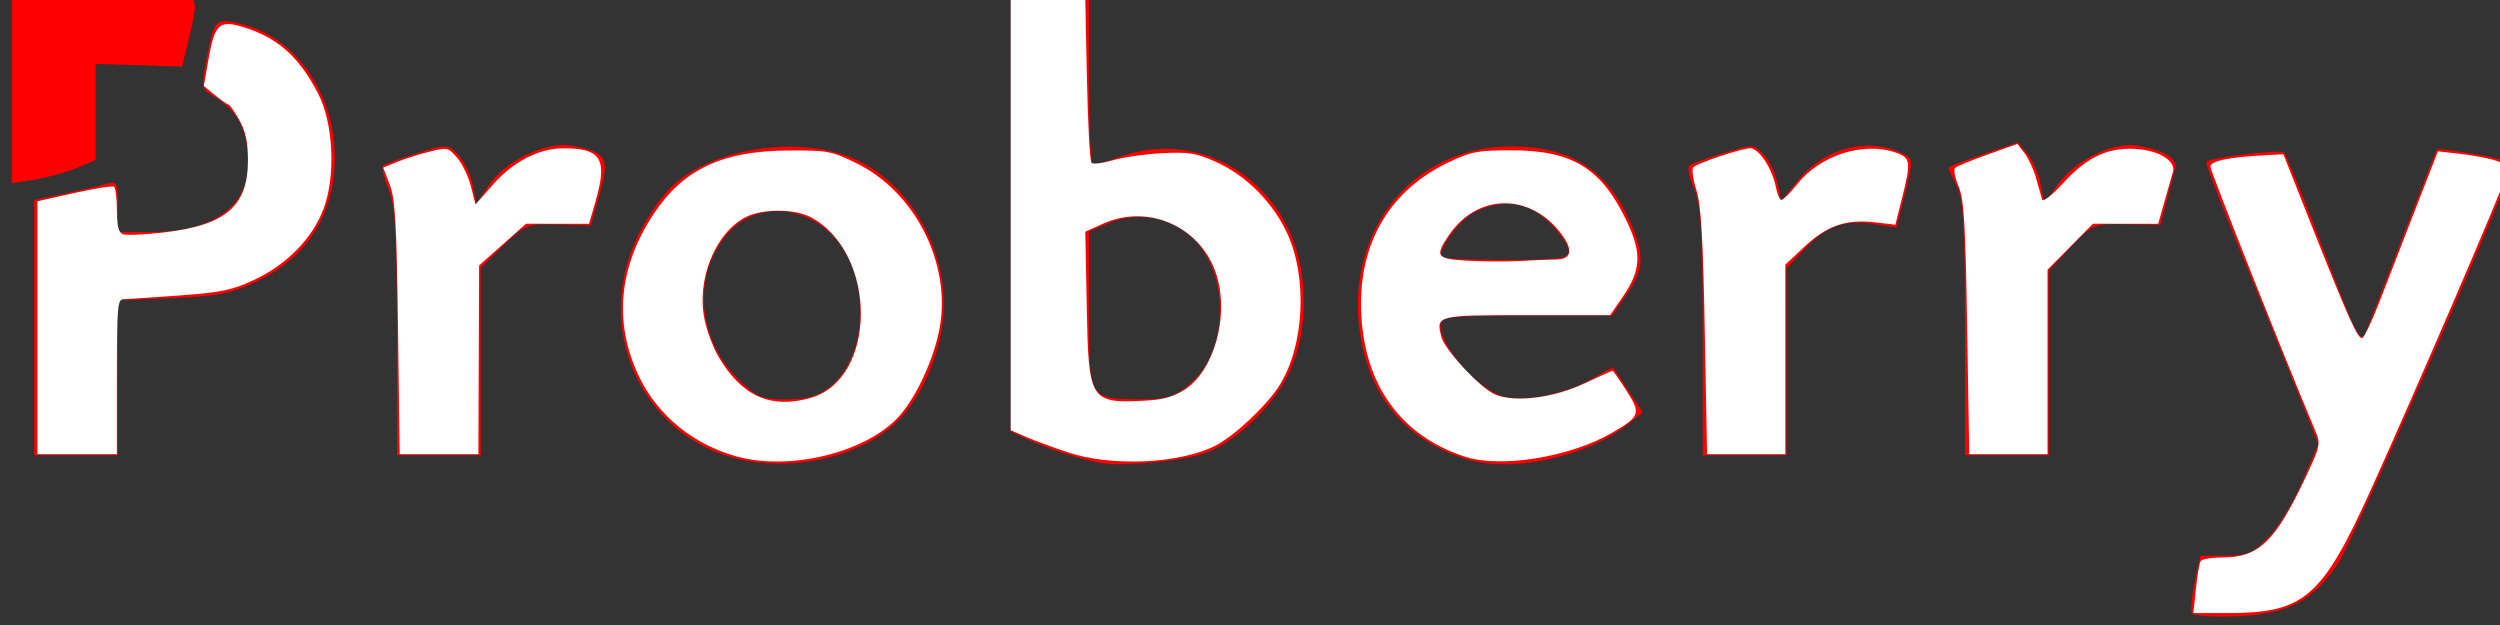 <svg xmlns="http://www.w3.org/2000/svg" width="448" height="112"><rect width="100%" height="100%" fill="#333333" stroke="none"/><path d="M392.832 109.893c-.3-.485-.094-3.006.46-5.6l1.006-4.717h4.55c3.884 0 5.024-.5 7.77-3.412 1.77-1.877 4.482-6.387 6.027-10.022l2.81-6.61-4.11-10.228c-2.259-5.625-6.85-16.92-10.203-25.1-3.353-8.18-5.952-15.016-5.776-15.192.82-.819 13.294-2.31 13.933-1.666.398.402 3.635 8.38 7.194 17.73 5.744 15.091 6.581 16.72 7.451 14.5.54-1.375 2.802-7.225 5.028-13 6.153-15.963 7.524-19.473 7.736-19.8.106-.164 3.21.226 6.896.868 5.398.94 6.619 1.485 6.27 2.8-1.292 4.853-28.408 66.792-30.814 70.386-4.596 6.862-8.95 9.186-17.98 9.597-4.236.192-7.948-.048-8.248-.534zM133.858 82.584c-16.696-2.971-26.56-20.083-21.088-36.58 1.6-4.82 5.249-10.623 8.325-13.237 6.807-5.785 19.5-8.085 29.249-5.3 10.667 3.048 18.79 14.768 18.79 27.11 0 7.488-3.698 16.577-8.623 21.196-6.137 5.755-16.996 8.53-26.653 6.811zm14.764-13.176c7.083-5.57 7.457-19.786.713-27.059-5.174-5.579-13.66-6.043-18.46-1.01-6.783 7.109-6.22 18.992 1.253 26.465 3.354 3.354 4.325 3.772 8.755 3.772 3.597 0 5.75-.603 7.739-2.168zm48.514 13.534c-3.83-.73-9.151-2.441-12.75-4.098l-3.25-1.496V-1.424h14v15.5c0 8.525.337 15.493.75 15.485.412-.008 2.55-.663 4.75-1.456 12.1-4.36 25.144 1.479 30.573 13.684 3.25 7.308 3.252 17.264.004 24.567-2.814 6.326-10.214 13.346-15.848 15.033-4.635 1.39-14.628 2.24-18.23 1.553zm16.404-14.416c5.781-5.076 6.831-16.363 2.182-23.458-3.625-5.533-10.752-7.703-16.884-5.14l-3.702 1.546v14.002c0 16.173-.088 16.02 9.215 16.07 4.968.026 6.17-.369 9.19-3.02zm48.92 13.669c-10.009-3.269-16.27-10.223-18.387-20.422-4.01-19.312 8.519-35.752 27.085-35.543 10.312.116 16.764 4.238 20.894 13.346 2.712 5.982 2.6 8.648-.552 13.197l-2.636 3.803H273.5c-14.289 0-15.364.13-15.364 1.852 0 2.727 4.046 8.26 8.023 10.97 2.922 1.991 4.319 2.285 8.756 1.843 2.903-.29 7.262-1.635 9.687-2.99l4.408-2.464 2.68 4.052 2.681 4.05-2.367 1.915c-7.565 6.115-21.294 9.085-29.544 6.39zm18.676-37.219c0-.88-1.53-3.13-3.4-5-3.86-3.86-8.556-4.508-13.633-1.883-2.455 1.27-5.967 5.94-5.967 7.934 0 .302 5.175.55 11.5.55 9.875 0 11.5-.227 11.5-1.6zm-275 13.738V35.852l5.25-1.11c2.887-.61 6.262-1.4 7.5-1.754 2.101-.602 2.25-.34 2.25 3.972v4.616h6.184c10.112 0 16.616-4.2 17.03-11 .417-6.846-1.503-10.824-6.602-13.677-1.618-.905-1.668-1.55-.565-7.159 1.287-6.54 1.497-6.697 6.953-5.179 8.29 2.307 14.831 11.02 15.722 20.943 1 11.148-3.838 20.025-13.49 24.747-4.73 2.314-7.282 2.837-15.449 3.165l-9.783.393v27.767h-15zm65 .83c0-17.407-.318-22.792-1.514-25.653-.832-1.992-1.266-3.868-.966-4.169.301-.3 3.029-1.315 6.062-2.253 5.406-1.673 5.552-1.665 7.453.376 1.067 1.145 2.22 3.572 2.56 5.393l.622 3.311 2.143-3.236c2.98-4.502 10.396-8.06 14.996-7.198 6.264 1.175 6.8 2.11 4.96 8.63l-1.6 5.668-5.805-.168c-5.505-.16-6.014.035-9.858 3.784l-4.053 3.953v33.594h-15zm234 0c0-17.407-.318-22.792-1.514-25.653-.832-1.992-1.266-3.868-.966-4.169.301-.3 3.029-1.315 6.062-2.253 5.355-1.657 5.567-1.65 7.354.27 1.013 1.087 2.124 3.388 2.469 5.114l.628 3.139 2.958-3.59c4.992-6.056 12.89-8.006 19.152-4.73 1.51.79 1.519 1.36.104 6.974l-1.54 6.114-4.191-.63c-5.253-.787-8.436.401-12.397 4.628l-3.11 3.318-.005 16.75-.005 16.75h-15zm46.993-.718c-.005-18.226-.303-23.32-1.5-25.614-.821-1.575-1.493-2.997-1.493-3.158 0-.162 2.812-1.248 6.25-2.414l6.25-2.12 1.718 2.1c.945 1.154 2.006 3.636 2.358 5.514l.641 3.415 2.141-3.162c3.082-4.55 10.21-8.099 14.623-7.28 5.038.936 7.191 2.326 6.626 4.28-.268.93-.966 3.539-1.549 5.8l-1.06 4.11-6.067-.11c-5.894-.108-6.178.009-9.999 4.1l-3.932 4.212v33.077h-15l-.006-22.75zM2.136 16.335V-.162l3.75-.62c5.655-.935 26.554-.735 28.14.269 1.185.75 1.185 1.726 0 6.656l-1.39 5.776-7.75-.237-7.75-.236v17.232L13.733 30.1c-1.87.782-5.246 1.716-7.5 2.077l-4.097.655z" fill="red"/><path d="M6.709 58.728v-22.66l6.584-1.476c3.622-.812 6.825-1.327 7.119-1.146.294.182.534 2.084.534 4.226 0 2.818.298 4.01 1.075 4.308.591.227 3.967.07 7.5-.347 10.964-1.296 14.917-4.718 14.917-12.91 0-3.253-.417-5.19-1.555-7.213-.855-1.522-1.736-2.778-1.957-2.792-.222-.014-1.303-.762-2.402-1.662l-2-1.636.832-4.772c1.052-6.045 1.91-6.987 5.475-6.007 6.603 1.816 10.66 5.294 14.197 12.17 2.724 5.298 3.165 14.747.96 20.598-2.003 5.316-6.584 10.001-12.473 12.757-3.898 1.824-5.887 2.239-13.33 2.78-4.81.35-9.308.645-9.993.657-1.143.02-1.246 1.166-1.246 13.904v13.881H6.71zm64.616.058c-.249-18.785-.498-23.12-1.475-25.67l-1.176-3.07 2.356-.983c1.296-.542 3.904-1.375 5.796-1.85 3.34-.842 3.487-.812 5.102 1.066.914 1.063 2.027 3.38 2.473 5.15l.81 3.218 3.083-3.524c3.634-4.155 8.276-6.55 12.697-6.55 6.803 0 7.938 1.933 5.685 9.68l-1.118 3.846H94.256l-4.202 3.738-4.201 3.737-.063 16.907-.063 16.907H71.624zm60.674 23.007c-7.754-2.157-14.045-7.27-17.39-14.132-4.706-9.652-3.814-19.808 2.583-29.4 5.308-7.96 12.273-11.226 24.076-11.29 7.069-.039 7.756.09 12.242 2.299 10.481 5.16 16.924 17.878 14.895 29.402-.949 5.385-4.072 12.26-7.176 15.794-5.743 6.542-19.584 10.011-29.23 7.327zm13.16-10.455c12.13-3.367 12.148-26.145.028-32.47-2.863-1.495-8.715-1.466-11.6.055-5.5 2.9-8.838 11.323-7.31 18.443.436 2.036 1.553 4.99 2.482 6.565 4.16 7.054 9.304 9.377 16.4 7.407zm46.281 9.749c-2.74-.913-6.184-2.184-7.653-2.825l-2.67-1.164V-1.19h13.35l.3 14.925c.166 8.208.537 15.16.824 15.446.287.288 2.033.073 3.88-.475 1.848-.549 5.828-1.117 8.846-1.263 4.747-.23 6.055-.01 9.69 1.62 5.305 2.382 10.159 7.283 12.69 12.815 3.68 8.04 3.007 20.309-1.5 27.314-2.328 3.62-8.037 8.959-11.418 10.679-6.351 3.231-18.594 3.797-26.339 1.215zm20.961-11.335c5.083-3.363 7.78-12.736 5.75-19.986-2.5-8.929-12.159-13.463-20.559-9.651l-3.102 1.407.255 13.452c.322 17.027.539 17.364 10.802 16.801 2.963-.162 4.912-.737 6.854-2.023zm50.074 12.076c-11.231-3.693-17.715-12.449-18.51-25-.8-12.631 4.708-22.489 15.459-27.661 4.182-2.012 5.278-2.227 11.39-2.23 11.055-.004 16.278 3.254 20.837 12.995 2.586 5.527 2.39 8.549-.863 13.277l-2.246 3.264h-14.937c-16.161 0-16.287.031-15.327 3.858.592 2.36 7.05 9.286 9.67 10.371 3.555 1.473 10.386.627 15.938-1.974 2.686-1.26 4.975-2.29 5.086-2.29.111 0 1.233 1.606 2.492 3.569 2.624 4.09 2.454 4.602-2.497 7.504-7.51 4.4-20.03 6.441-26.492 4.317zm16.296-35.322c2.887 0 3.226-1.695.938-4.695-5.59-7.327-15.02-7.155-20.09.368-2.57 3.814-2.246 4.23 3.542 4.551 2.839.157 7.05.171 9.36.031 2.308-.14 5.12-.255 6.25-.255zM305.5 59.498c-.31-16.877-.655-22.702-1.507-25.435-.607-1.949-.864-3.784-.57-4.077.776-.776 8.675-3.412 10.225-3.412 1.553 0 3.96 3.645 4.583 6.94.24 1.273.695 2.314 1.01 2.314.315 0 1.567-1.256 2.784-2.791 4.147-5.237 11.893-7.718 17.734-5.682 2.626.916 2.72 1.648 1.067 8.234l-1.176 4.681-3.646-.428c-5.152-.606-8.592.576-12.605 4.33l-3.466 3.241v33.975h-14.029zm47.017-.712c-.306-18.82-.564-23.07-1.542-25.397-.647-1.538-.928-3.026-.626-3.307.303-.28 2.94-1.362 5.858-2.403l5.308-1.892 1.275 1.64c.701.9 1.633 2.92 2.07 4.486.438 1.566.92 3.274 1.07 3.795.167.576 1.68-.59 3.861-2.977 4.34-4.748 8.278-6.498 13.493-5.997 3.865.372 6.64 2.212 6.107 4.053-.179.619-.847 2.968-1.484 5.22l-1.159 4.092H375.06l-4.071 4.114-4.071 4.114v33.061h-14.032zm40.989 46.745c.25-2.382.634-4.625.855-4.983.222-.358 2.002-.651 3.956-.651 6.47 0 9.458-2.899 14.88-14.434 2.644-5.625 2.697-5.885 1.671-8.322-5.665-13.467-18.764-46.481-18.764-47.292 0-1.026 3.332-1.693 10.277-2.06l2.803-.147 4.795 12.102c6.85 17.282 8.554 21.088 9.331 20.83.378-.127 1.792-3.103 3.142-6.615 1.35-3.512 4.248-10.986 6.44-16.61l3.985-10.225 4.166.471c2.291.26 5.155.816 6.363 1.238 1.83.638 2.128 1.046 1.778 2.438-.547 2.18-16.31 38.802-24.224 56.279-8.897 19.649-11.988 22.313-25.883 22.313h-6.024z" fill="#fff"/></svg>